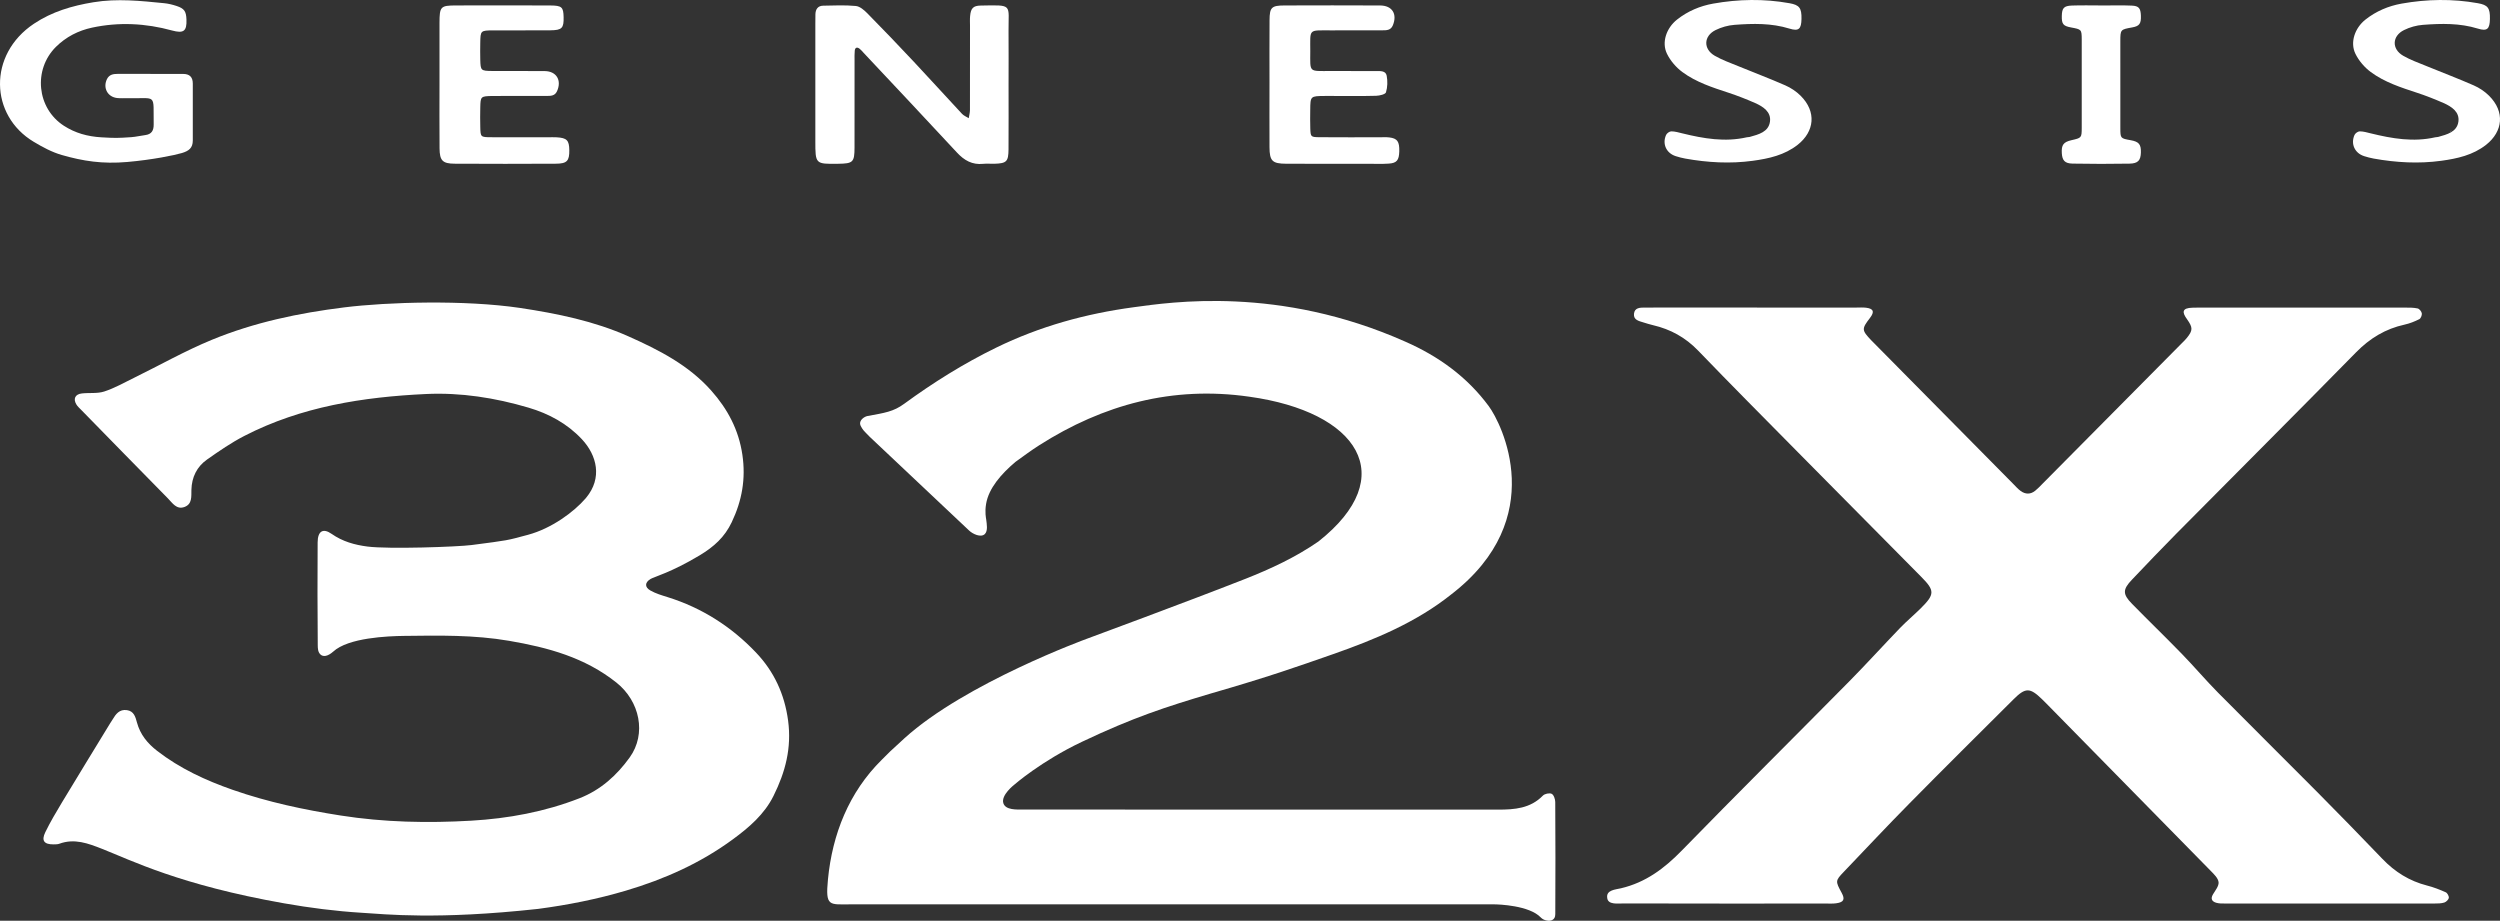 <svg xmlns="http://www.w3.org/2000/svg" version="1.1" viewBox="0 0 600 220.98">
  <rect x="0" y="0" width="600" height="220.98" fill="#333333" stroke="none"/>
  <g>
    <path d="M 242.055 20.455 C 242.055 25.587 242.083 30.717 242.046 35.847 C 242.022 38.783 241.572 39.206 238.69 39.3 C 237.781 39.33 236.856 39.228 235.956 39.321 C 233.334 39.596 231.415 38.496 229.666 36.608 C 222.24 28.59 214.736 20.645 207.262 12.672 C 206.951 12.34 206.664 11.975 206.307 11.7 C 205.721 11.25 205.226 11.355 205.141 12.153 C 205.06 12.941 205.093 13.745 205.093 14.543 C 205.09 21.497 205.105 28.454 205.087 35.409 C 205.075 38.947 204.73 39.258 201.138 39.306 C 195.682 39.379 195.682 39.379 195.682 33.832 C 195.682 24.482 195.682 15.132 195.682 5.781 C 195.682 4.984 195.676 4.186 195.7 3.389 C 195.74 2.202 196.305 1.389 197.546 1.365 C 200.165 1.316 202.803 1.189 205.401 1.437 C 206.38 1.531 207.41 2.431 208.171 3.205 C 211.926 7.017 215.63 10.881 219.292 14.787 C 223.186 18.935 226.998 23.162 230.883 27.322 C 231.306 27.775 231.953 28.022 232.497 28.364 C 232.596 27.717 232.787 27.071 232.79 26.421 C 232.811 19.696 232.802 12.969 232.802 6.241 C 232.802 5.443 232.75 4.64 232.826 3.848 C 232.998 2.008 233.542 1.365 235.37 1.334 C 243.227 1.196 241.998 0.939 242.049 7.455 C 242.086 11.79 242.058 16.123 242.055 20.455 Z" id="path7" style="fill-opacity: 1; fill: rgb(255, 255, 255);"/>
    <path d="M 36.107 17.745 C 38.727 17.745 41.346 17.745 43.968 17.745 C 45.506 17.745 46.27 18.506 46.27 20.05 C 46.264 24.609 46.27 29.164 46.27 33.723 C 46.267 35.487 45.373 36.216 43.642 36.732 C 41.908 37.252 36.557 38.348 30.561 38.874 C 24.564 39.397 19.939 38.663 14.821 37.197 C 12.462 36.521 10.208 35.297 8.081 34.025 C -2.456 27.714 -2.952 13.095 8.151 5.691 C 12.492 2.797 17.298 1.383 22.44 0.537 C 28.156 -0.403 33.757 0.211 39.397 0.767 C 40.406 0.863 41.418 1.117 42.382 1.434 C 44.24 2.047 44.675 2.709 44.751 4.691 C 44.856 7.491 44.062 8.077 41.288 7.316 C 34.941 5.573 28.509 5.256 22.075 6.636 C 18.824 7.337 15.866 8.83 13.443 11.228 C 7.927 16.684 8.812 25.971 15.326 30.179 C 18.038 31.932 21.005 32.762 24.319 32.956 C 27.63 33.146 28.18 33.146 31.497 32.92 C 32.615 32.844 33.727 32.566 34.845 32.424 C 36.397 32.225 36.905 31.327 36.884 29.829 C 36.769 22.346 37.742 23.702 30.848 23.563 C 29.935 23.545 29.017 23.63 28.114 23.527 C 25.812 23.273 24.655 21.074 25.667 18.996 C 26.204 17.896 27.168 17.727 28.247 17.733 C 30.866 17.745 33.485 17.736 36.107 17.736 C 36.107 17.739 36.107 17.742 36.107 17.745 Z" id="path9" style="fill-opacity: 1; fill: rgb(255, 255, 255);"/>
    <path d="M 105.48 19.866 C 105.48 15.077 105.468 10.283 105.48 5.491 C 105.495 1.558 105.715 1.316 109.48 1.307 C 117.008 1.289 124.536 1.277 132.065 1.313 C 134.847 1.328 135.213 1.709 135.267 4.102 C 135.328 6.742 134.881 7.247 132.107 7.274 C 127.545 7.319 122.981 7.268 118.419 7.292 C 115.325 7.31 115.316 7.337 115.265 10.283 C 115.241 11.651 115.232 13.02 115.268 14.388 C 115.34 16.914 115.413 17.011 118.074 17.035 C 122.295 17.071 126.515 17.011 130.736 17.059 C 133.572 17.089 134.868 19.295 133.675 21.911 C 133.131 23.098 132.056 23.017 131.041 23.023 C 127.503 23.041 123.966 23.032 120.431 23.032 C 119.633 23.032 118.833 23.014 118.035 23.035 C 115.395 23.107 115.331 23.159 115.268 25.726 C 115.229 27.322 115.229 28.923 115.268 30.518 C 115.325 32.877 115.346 32.92 117.845 32.935 C 122.407 32.968 126.968 32.944 131.533 32.944 C 132.216 32.944 132.902 32.917 133.585 32.953 C 136.038 33.086 136.606 33.672 136.633 36.034 C 136.663 38.602 136.095 39.273 133.424 39.288 C 125.325 39.333 117.226 39.333 109.126 39.288 C 106.22 39.273 105.519 38.548 105.492 35.605 C 105.443 30.364 105.48 25.113 105.48 19.866 Z" id="path11" style="fill-opacity: 1; fill: rgb(255, 255, 255);"/>
    <path d="M 304.679 19.902 C 304.679 14.884 304.651 9.863 304.691 4.842 C 304.715 1.757 305.162 1.322 308.304 1.31 C 315.947 1.283 323.587 1.277 331.231 1.313 C 334.146 1.328 335.403 3.38 334.276 6.096 C 333.774 7.307 332.714 7.277 331.687 7.277 C 327.581 7.292 323.473 7.28 319.367 7.289 C 313.899 7.298 314.479 6.824 314.467 12.301 C 314.452 17.515 314.041 17.032 319.291 17.044 C 322.941 17.05 326.593 17.035 330.24 17.053 C 331.255 17.059 332.575 16.929 332.808 18.183 C 333.049 19.47 333.01 20.917 332.635 22.156 C 332.49 22.639 331.101 22.968 330.27 22.989 C 326.85 23.083 323.427 23.032 320.004 23.032 C 319.322 23.032 318.633 23.026 317.953 23.032 C 314.497 23.059 314.491 23.059 314.458 26.373 C 314.446 27.856 314.415 29.343 314.47 30.823 C 314.542 32.835 314.582 32.911 316.663 32.929 C 321.454 32.974 326.246 32.944 331.034 32.947 C 331.832 32.947 332.638 32.889 333.427 32.98 C 335.366 33.21 335.889 33.977 335.826 36.342 C 335.768 38.43 335.246 39.134 333.333 39.264 C 331.629 39.385 329.91 39.306 328.201 39.306 C 321.696 39.306 315.195 39.327 308.697 39.297 C 305.337 39.279 304.7 38.641 304.679 35.3 C 304.651 30.167 304.679 25.035 304.679 19.902 Z" id="path13" style="fill-opacity: 1; fill: rgb(255, 255, 255);"/>
    <path d="M 432.357 4.537 C 432.315 6.939 431.72 7.561 429.484 6.869 C 425.131 5.525 420.711 5.63 416.285 5.963 C 414.741 6.078 413.131 6.531 411.742 7.216 C 408.853 8.642 408.748 11.76 411.527 13.373 C 413.285 14.391 415.24 15.08 417.131 15.857 C 420.913 17.41 424.738 18.851 428.481 20.494 C 429.81 21.077 431.103 21.941 432.131 22.959 C 436.034 26.829 435.457 31.578 431.457 34.738 C 428.297 37.234 424.512 38.064 420.672 38.59 C 415.255 39.33 409.838 39.022 404.464 38.058 C 403.684 37.916 402.911 37.714 402.156 37.472 C 399.923 36.756 398.893 34.551 399.857 32.394 C 400.041 31.983 400.688 31.521 401.117 31.524 C 401.999 31.527 402.89 31.796 403.763 32.007 C 408.872 33.261 413.998 34.152 419.255 32.947 C 419.475 32.895 419.717 32.923 419.935 32.862 C 422.052 32.273 424.457 31.675 424.793 29.186 C 425.107 26.859 423.161 25.575 421.225 24.726 C 419.155 23.817 417.044 22.983 414.896 22.276 C 410.998 20.995 407.065 19.736 403.748 17.277 C 402.255 16.168 400.896 14.582 400.08 12.917 C 398.73 10.159 399.938 6.715 402.5 4.691 C 405.056 2.676 407.999 1.431 411.162 0.866 C 417.246 -0.215 423.361 -0.324 429.466 0.77 C 431.85 1.196 432.406 1.902 432.357 4.537 Z" id="path15" style="fill-opacity: 1; fill: rgb(255, 255, 255);"/>
    <path d="M 597.581 4.537 C 597.539 6.939 596.944 7.561 594.705 6.869 C 590.355 5.525 585.935 5.63 581.506 5.963 C 579.963 6.078 578.355 6.531 576.966 7.216 C 574.078 8.642 573.969 11.76 576.751 13.373 C 578.51 14.391 580.461 15.08 582.355 15.857 C 586.135 17.41 589.962 18.851 593.702 20.494 C 595.035 21.077 596.328 21.941 597.355 22.959 C 601.258 26.829 600.681 31.578 596.681 34.738 C 593.521 37.234 589.736 38.064 585.896 38.59 C 580.479 39.33 575.063 39.022 569.688 38.058 C 568.909 37.916 568.135 37.714 567.383 37.472 C 565.147 36.756 564.12 34.551 565.081 32.394 C 565.262 31.983 565.912 31.521 566.341 31.524 C 567.223 31.527 568.117 31.796 568.987 32.007 C 574.096 33.261 579.226 34.152 584.479 32.947 C 584.703 32.895 584.941 32.923 585.159 32.862 C 587.277 32.273 589.681 31.675 590.017 29.186 C 590.334 26.859 588.382 25.575 586.449 24.726 C 584.379 23.817 582.268 22.983 580.12 22.276 C 576.22 20.995 572.289 19.736 568.972 17.277 C 567.48 16.168 566.12 14.582 565.305 12.917 C 563.957 10.159 565.163 6.715 567.724 4.691 C 570.28 2.676 573.226 1.431 576.386 0.866 C 582.47 -0.215 588.585 -0.324 594.693 0.77 C 597.074 1.196 597.63 1.902 597.581 4.537 Z" id="path17" style="fill-opacity: 1; fill: rgb(255, 255, 255);"/>
    <path d="M 504.449 1.319 C 506.841 1.319 509.237 1.241 511.624 1.347 C 513.333 1.419 513.744 1.99 513.814 3.736 C 513.892 5.688 513.463 6.268 511.723 6.579 C 508.914 7.084 508.886 7.084 508.88 9.899 C 508.865 16.851 508.865 23.802 508.883 30.75 C 508.886 33.21 508.917 33.21 511.34 33.645 C 513.336 34.004 513.865 34.633 513.814 36.596 C 513.762 38.487 513.134 39.237 511.08 39.273 C 506.524 39.351 501.962 39.351 497.406 39.264 C 495.542 39.228 494.944 38.496 494.836 36.771 C 494.712 34.796 495.231 34.089 497.129 33.651 C 499.57 33.092 499.606 33.092 499.615 30.669 C 499.636 23.606 499.636 16.542 499.615 9.476 C 499.603 7.056 499.56 7.056 497.023 6.582 C 495.171 6.238 494.784 5.76 494.833 3.83 C 494.878 1.936 495.313 1.404 497.271 1.331 C 499.663 1.244 502.062 1.31 504.449 1.31 C 504.449 1.316 504.449 1.316 504.449 1.319 Z" id="path19" style="fill-opacity: 1; fill: rgb(255, 255, 255);"/>
    <path d="M 369.773 220.182 C 367.042 217.303 359.698 217.043 358.556 217.043 C 307.117 217.043 255.68 217.04 204.238 217.043 C 199.008 217.043 198.069 217.687 198.709 211.059 C 199.758 200.213 203.742 190.135 211.618 182.353 C 213.126 180.818 213.63 180.298 217.077 177.175 C 231.681 163.939 260.78 153.33 260.78 153.33 C 260.78 153.33 285.126 144.339 298.8 138.958 C 304.941 136.542 310.938 133.753 316.409 129.968 C 336.24 114.334 325.944 98.818 299.794 95.202 C 281.48 92.582 264.795 97.053 249.369 106.89 C 247.357 108.177 245.656 109.458 243.711 110.854 C 240.264 113.769 237.303 117.171 236.663 120.929 C 236.318 122.956 236.648 124.355 236.69 124.687 C 236.82 125.738 237.14 127.406 236.361 128.17 C 235.421 129.089 233.469 128.167 232.602 127.345 C 224.654 119.835 216.694 112.34 208.736 104.839 C 208.238 104.367 207.319 103.364 207.319 103.364 C 207.319 103.364 206.449 102.355 206.419 101.664 C 206.386 100.887 207.15 100.156 208.062 99.872 C 212.398 99.071 214.398 98.818 216.999 96.914 C 224.002 91.797 231.318 87.22 239.134 83.41 C 249.581 78.314 260.568 75.287 272.072 73.737 C 280.921 72.544 306.908 68.495 337.264 81.993 C 345.269 85.504 352.136 90.477 357.311 97.491 C 360.375 101.642 371.918 124.403 348.393 142.584 C 339.983 149.333 329.944 153.502 319.799 157.045 C 311.116 160.076 304.745 162.353 290.537 166.459 C 279.749 169.667 272.006 172.178 259.662 178.036 C 249.844 182.691 243.397 188.353 243.397 188.353 C 243.397 188.353 240.182 190.833 240.805 192.772 C 241.342 194.458 244.028 194.289 245.605 194.292 C 283.586 194.316 321.569 194.307 359.55 194.31 C 363.48 194.31 367.29 194.035 370.29 190.948 C 370.728 190.497 371.882 190.256 372.405 190.516 C 372.906 190.766 373.253 191.8 373.259 192.488 C 373.317 201.385 373.32 210.479 373.269 219.373 C 373.262 220.237 372.979 220.545 372.55 220.796 C 371.9 221.173 370.522 220.974 369.773 220.182 Z" id="path21" style="fill-opacity: 1; fill: rgb(255, 255, 255);"/>
    <path d="M 86.807 219.065 C 80.577 218.684 74.33 217.883 68.173 216.796 C 43.125 212.379 31.473 206.464 24.482 203.718 C 21.141 202.406 17.875 201.165 14.244 202.497 C 13.83 202.651 13.344 202.642 12.891 202.651 C 10.583 202.675 9.876 201.778 10.879 199.718 C 12.072 197.265 13.474 194.905 14.884 192.561 C 18.709 186.217 22.585 179.903 26.443 173.577 C 26.621 173.287 26.824 173.009 26.999 172.713 C 27.784 171.395 28.648 170.178 30.452 170.429 C 32.147 170.667 32.512 172.066 32.866 173.389 C 33.642 176.274 35.403 178.422 37.718 180.211 C 43.195 184.452 49.385 187.304 55.874 189.57 C 64.294 192.507 72.958 194.343 81.758 195.724 C 92.178 197.361 102.652 197.57 113.114 196.963 C 121.984 196.446 130.721 194.845 139.08 191.579 C 144.17 189.591 148.028 186.081 151.122 181.791 C 155.221 176.102 153.542 168.278 147.953 163.831 C 140.364 157.789 131.536 155.399 122.186 153.795 C 113.779 152.354 105.383 152.508 96.969 152.617 C 93.018 152.668 83.574 153.043 79.952 156.402 C 78.62 157.577 77.562 157.665 76.928 157.094 C 76.293 156.52 76.266 155.61 76.26 154.816 C 76.188 146.602 76.179 138.384 76.233 130.173 C 76.251 127.484 77.508 126.669 79.592 128.131 C 82.224 129.974 85.148 130.78 88.199 131.173 C 93.266 131.823 109.809 131.249 113.189 130.808 C 122.225 129.626 121.434 129.768 126.709 128.355 C 132.352 126.844 137.738 122.88 140.548 119.609 C 140.593 119.554 140.639 119.5 140.684 119.445 C 144.602 114.727 143.285 109.295 139.642 105.404 C 136.14 101.67 131.742 99.28 126.842 97.836 C 118.812 95.467 110.588 94.171 102.244 94.564 C 87.136 95.274 72.321 97.582 58.662 104.609 C 55.536 106.219 52.602 108.243 49.714 110.271 C 47.249 111.999 46.007 114.533 45.938 117.584 C 45.902 119.171 46.155 120.983 44.27 121.675 C 42.37 122.373 41.388 120.72 40.304 119.621 C 33.346 112.554 26.419 105.458 19.483 98.368 C 19.084 97.96 18.64 97.57 18.344 97.093 C 17.507 95.739 18.023 94.612 19.628 94.428 C 21.425 94.22 23.352 94.504 25.02 93.96 C 27.488 93.156 29.793 91.842 32.141 90.691 C 38.379 87.631 44.455 84.184 50.865 81.546 C 61.016 77.371 71.701 75.127 82.613 73.773 C 93.057 72.477 111.489 71.936 124.82 73.906 C 133.73 75.254 142.563 77.042 150.835 80.731 C 158.131 83.981 165.257 87.613 170.704 93.748 C 174.641 98.183 177.287 103.141 178.172 109.15 C 179.021 114.911 178.076 120.174 175.61 125.343 C 173.916 128.901 171.378 131.206 167.889 133.3 C 161.043 137.406 156.992 138.43 156.125 138.958 C 154.747 139.795 154.687 140.913 156.091 141.717 C 157.354 142.439 158.807 142.868 160.215 143.306 C 168.453 145.877 175.529 150.399 181.426 156.595 C 185.737 161.118 188.287 166.538 189.145 172.945 C 190.024 179.507 188.483 185.307 185.646 191.011 C 183.441 195.449 179.782 198.573 175.934 201.403 C 168.148 207.134 159.481 211.01 150.185 213.763 C 143.27 215.808 136.258 217.195 129.159 218.134 C 104.888 220.787 92.489 219.412 86.807 219.065 Z" id="path23" style="fill-opacity: 1; fill: rgb(255, 255, 255);"/>
    <path d="M 421.155 73.816 C 429.252 73.816 437.351 73.816 445.45 73.819 C 446.248 73.819 447.055 73.758 447.843 73.852 C 449.65 74.066 449.928 74.831 448.795 76.305 C 446.771 78.942 446.789 79.226 449.091 81.664 C 449.169 81.746 449.254 81.824 449.332 81.906 C 460.634 93.338 471.936 104.772 483.241 116.204 C 483.803 116.772 484.331 117.388 484.978 117.847 C 486.111 118.663 487.328 118.681 488.443 117.781 C 489.065 117.285 489.615 116.696 490.174 116.128 C 501.337 104.872 512.497 93.615 523.656 82.356 C 524.058 81.951 524.478 81.558 524.835 81.114 C 526.324 79.265 526.288 78.613 524.901 76.631 C 523.65 74.942 523.65 73.912 526.2 73.849 C 526.756 73.834 527.333 73.819 527.904 73.819 C 544.332 73.819 560.758 73.816 577.183 73.825 C 578.201 73.825 579.25 73.812 580.235 74.027 C 580.654 74.121 581.165 74.752 581.235 75.202 C 581.304 75.643 580.996 76.42 580.627 76.604 C 579.519 77.16 578.328 77.637 577.117 77.903 C 572.519 78.909 568.773 81.178 565.45 84.564 C 551.151 99.135 536.704 113.56 522.336 128.061 C 518.732 131.705 515.188 135.421 511.657 139.137 C 509.421 141.487 509.415 142.596 511.681 144.913 C 515.66 148.973 519.75 152.925 523.711 157 C 526.644 160.021 529.372 163.245 532.33 166.238 C 540.191 174.187 548.148 182.039 556.021 189.975 C 561.32 195.316 566.57 200.703 571.779 206.134 C 574.776 209.264 578.268 211.448 582.482 212.527 C 584.017 212.914 585.518 213.5 586.969 214.143 C 587.361 214.318 587.772 215.065 587.715 215.482 C 587.651 215.911 587.089 216.463 586.636 216.608 C 585.896 216.841 585.065 216.844 584.277 216.844 C 567.507 216.856 550.74 216.853 533.97 216.844 C 533.29 216.844 532.584 216.859 531.937 216.675 C 530.871 216.373 530.469 215.729 531.127 214.624 C 531.683 213.693 532.559 212.633 532.46 211.72 C 532.348 210.754 531.354 209.805 530.578 209.014 C 517.569 195.739 504.539 182.489 491.512 169.235 C 491.035 168.746 490.552 168.26 490.059 167.785 C 487.18 165.003 486.126 164.967 483.244 167.837 C 474.915 176.12 466.577 184.401 458.323 192.766 C 452.964 198.198 447.74 203.766 442.466 209.288 C 440.478 211.367 440.481 211.5 441.988 214.258 C 442.849 215.832 442.526 216.527 440.726 216.784 C 439.946 216.898 439.136 216.853 438.336 216.853 C 422.14 216.856 405.941 216.874 389.745 216.826 C 388.289 216.82 385.854 217.216 385.727 215.445 C 385.474 213.593 387.709 213.5 389.023 213.189 C 394.92 211.808 399.425 208.446 403.597 204.165 C 416.892 190.528 430.409 177.111 443.792 163.559 C 447.946 159.35 451.919 154.961 456.024 150.701 C 457.607 149.064 459.362 147.599 460.982 145.997 C 464.362 142.641 464.374 141.747 461.121 138.463 C 451.26 128.487 441.375 118.536 431.52 108.555 C 423.509 100.446 415.467 92.362 407.557 84.151 C 404.512 80.991 400.935 79.024 396.727 78.042 C 395.951 77.861 395.189 77.619 394.425 77.383 C 393.343 77.048 392.005 76.794 392.153 75.317 C 392.304 73.816 393.624 73.816 394.797 73.819 C 395.482 73.822 396.168 73.816 396.851 73.816 C 404.953 73.816 413.056 73.816 421.155 73.816 Z" id="path25" style="fill-opacity: 1; fill: rgb(255, 255, 255);"/>
    <polygon points="588.231 31.485 588.331 31.276 588.183 31.433" id="polygon27" style="fill-opacity: 1; fill: rgb(255, 255, 255);"/>
    <polygon points="588.183 31.433 588.014 31.584 588.231 31.485" id="polygon29" style="fill-opacity: 1; fill: rgb(255, 255, 255);"/>
  </g>
</svg>